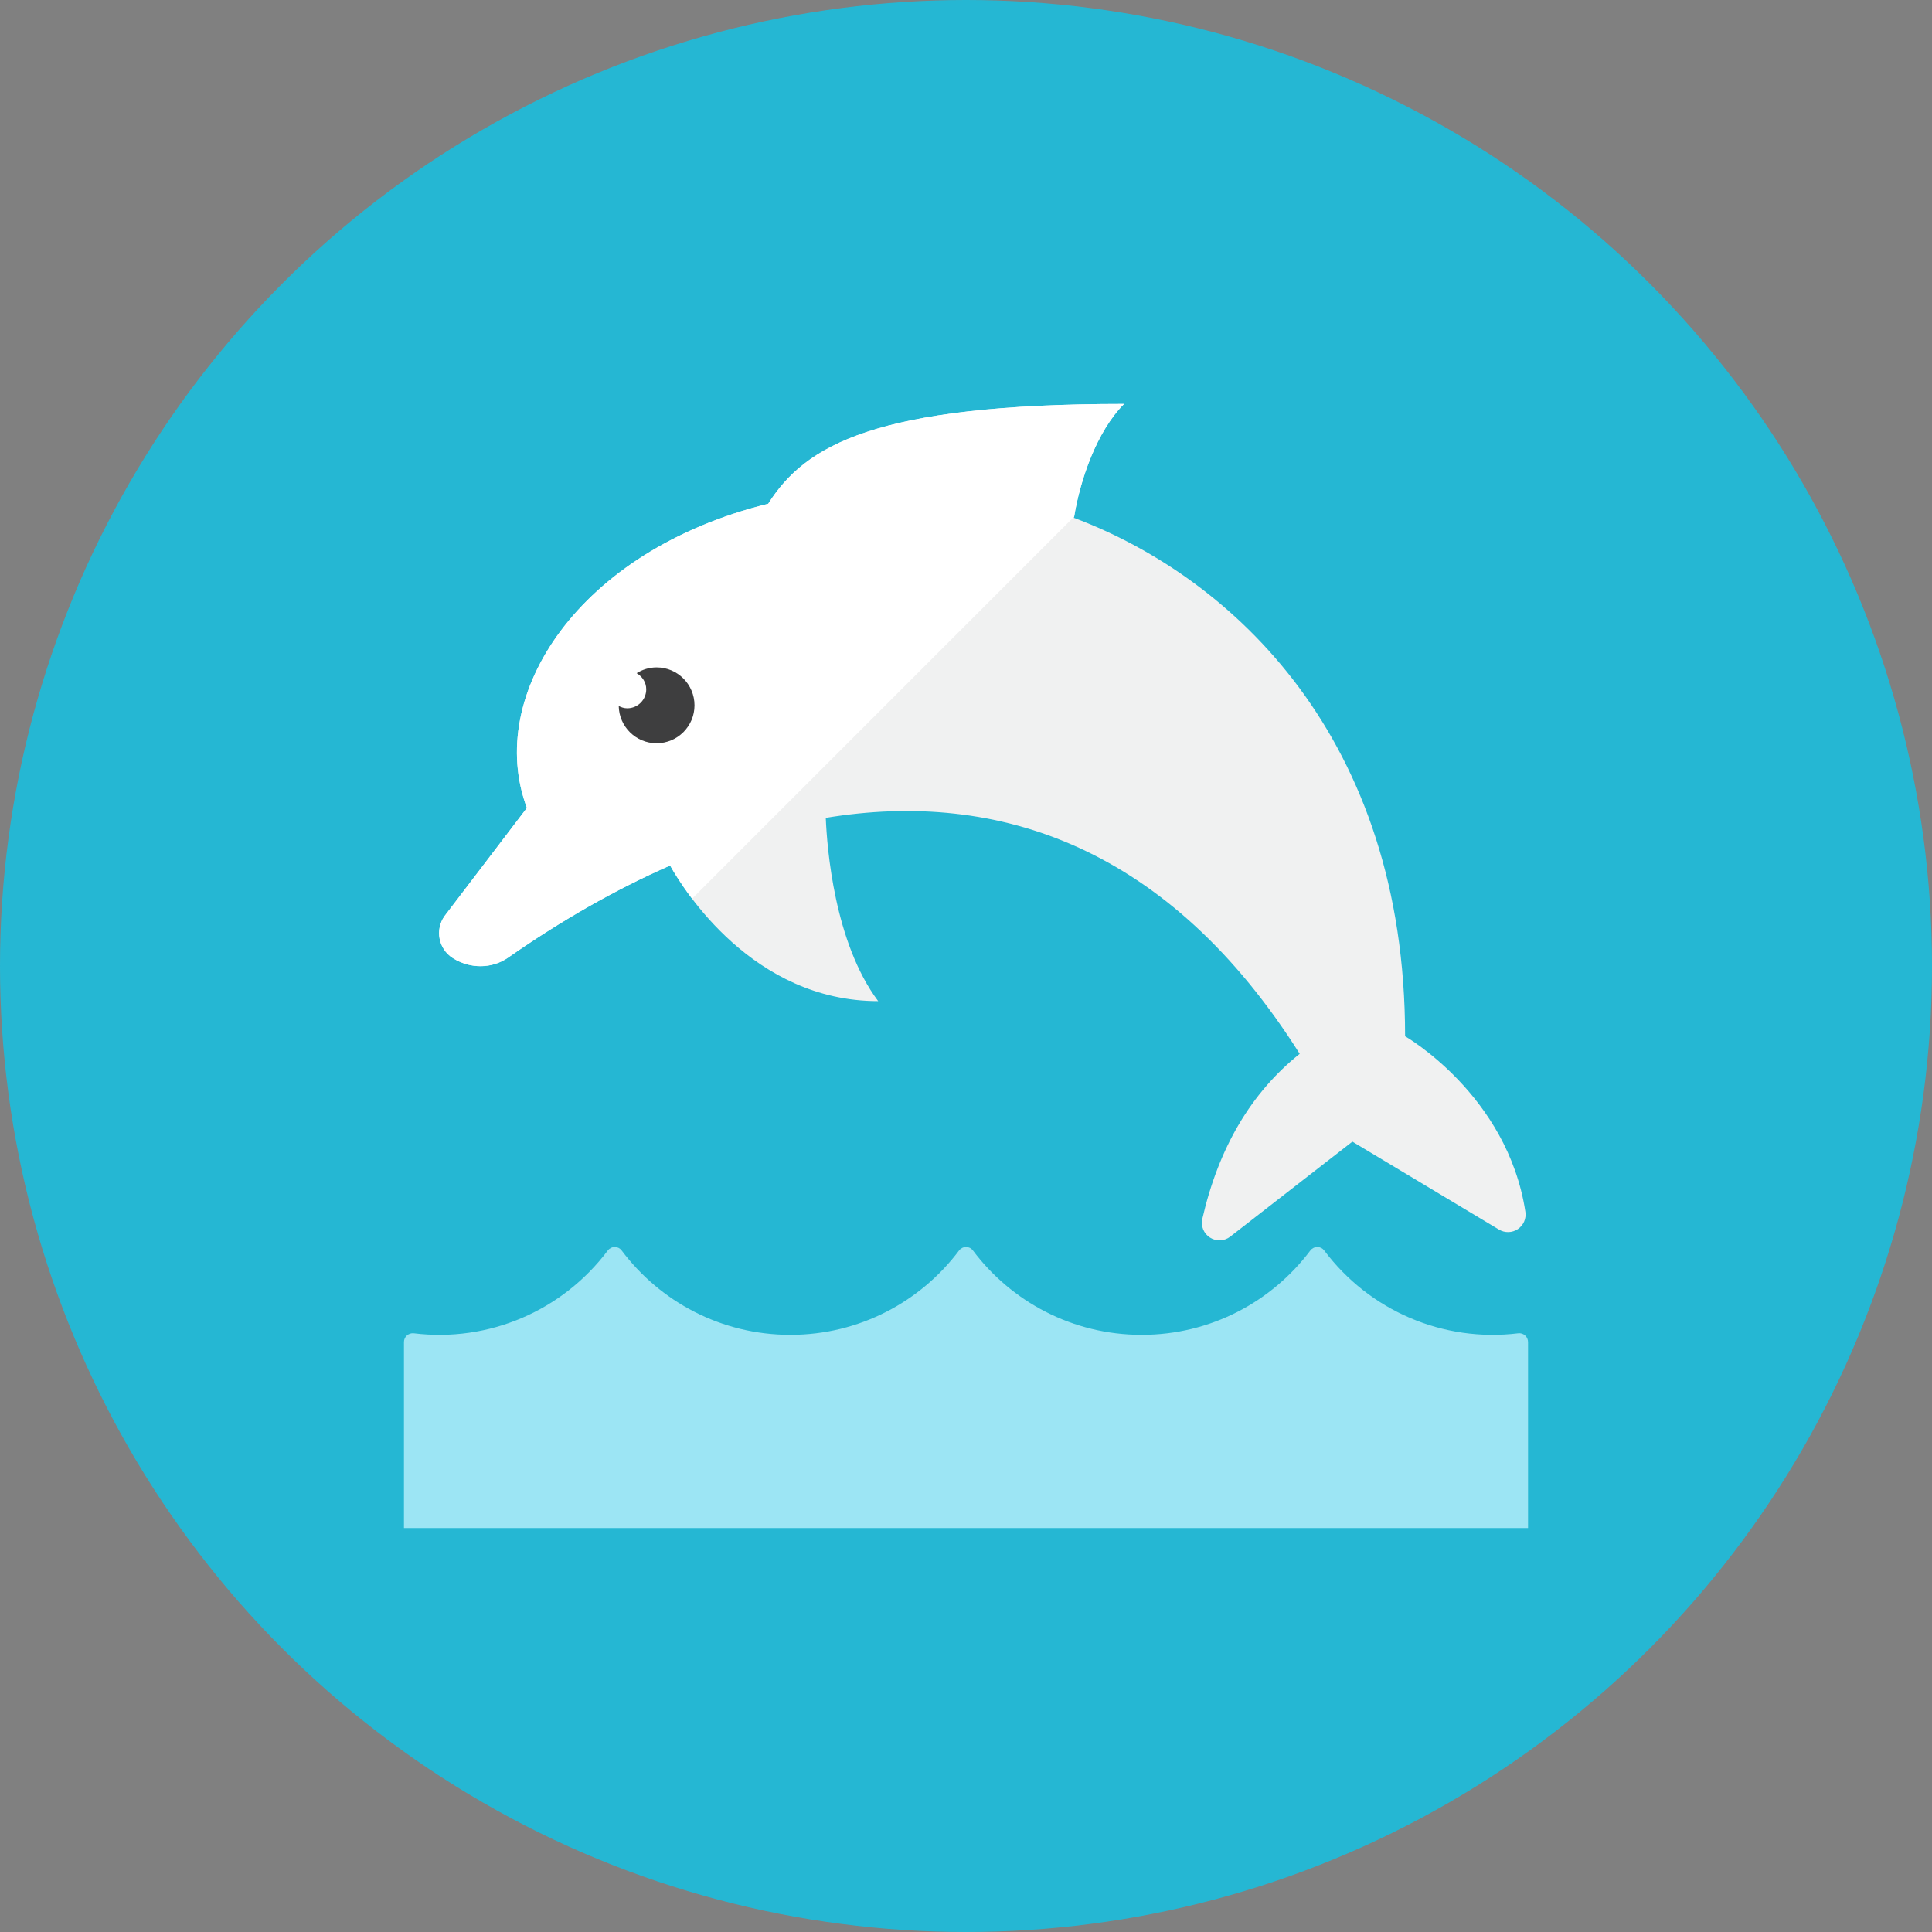 <?xml version="1.0" encoding="iso-8859-1"?>
<!-- Generator: Adobe Illustrator 17.1.0, SVG Export Plug-In . SVG Version: 6.00 Build 0)  -->
<!DOCTYPE svg PUBLIC "-//W3C//DTD SVG 1.0//EN" "http://www.w3.org/TR/2001/REC-SVG-20010904/DTD/svg10.dtd">
<svg version="1.0" xmlns="http://www.w3.org/2000/svg" xmlns:xlink="http://www.w3.org/1999/xlink" x="0px" y="0px" width="110px"
	 height="110px" viewBox="0 0 110 110" style="enable-background:new 0 0 110 110;" xml:space="preserve">
<rect x="0" y="0" width="110" height="110" fill="#808080" stroke="none"/>
<g id="Artboard">
</g>
<g id="Multicolor">
	<circle style="fill:#25B7D3;" cx="55" cy="55" r="55"/>
	<g>
		<g>
			<path style="fill:#F0F1F1;" d="M86.85,69C85.833,62.333,80,59,80,59c0-16.985-9.812-26.117-18.855-29.518
				C61.48,27.379,62.425,24.575,64,23c-14.187,0-18.151,2.359-20.262,5.682C32.901,31.346,27.602,39.606,30,46l-4.687,6.154
				c-0.557,0.78-0.349,1.872,0.462,2.391c0.963,0.615,2.217,0.632,3.154-0.022c2.982-2.082,6.08-3.863,9.223-5.244
				C38.928,50.662,42.871,57,50,57c-2.492-3.323-2.913-8.704-2.984-10.434C56.897,44.932,66.592,48.271,74,60
				c-2.767,2.214-4.615,5.346-5.545,9.397c-0.095,0.412,0.081,0.839,0.438,1.066c0.357,0.227,0.818,0.206,1.151-0.054L77,65
				c0,0,3.955,2.373,8.347,5.008c0.332,0.199,0.75,0.188,1.071-0.027C86.74,69.765,86.908,69.383,86.85,69z"/>
		</g>
		<g>
			<path style="fill:#FFFFFF;" d="M43.738,28.682C32.901,31.346,27.602,39.606,30,46l-4.687,6.154
				c-0.557,0.78-0.349,1.872,0.462,2.391c0.963,0.615,2.217,0.632,3.154-0.022c2.982-2.082,6.08-3.863,9.223-5.244
				c0.202,0.36,0.623,1.057,1.253,1.888l21.754-21.754C61.502,27.318,62.441,24.559,64,23C49.813,23,45.849,25.359,43.738,28.682z"
				/>
		</g>
		<g>
			<path style="fill:#9CE5F4;" d="M87,87V76.409c0-0.143-0.061-0.28-0.168-0.375c-0.107-0.095-0.25-0.14-0.392-0.122
				c-4.262,0.521-8.466-1.273-11.051-4.724C75.299,71.07,75.16,71,75.013,71h-0.01c-0.157,0-0.306,0.074-0.4,0.2
				C72.412,74.116,68.931,76,65,76c-3.936,0-7.422-1.889-9.612-4.812C55.299,71.07,55.16,71,55.013,71h-0.01
				c-0.157,0-0.306,0.074-0.4,0.2C52.412,74.116,48.931,76,45,76c-3.936,0-7.422-1.889-9.612-4.812C35.299,71.07,35.16,71,35.013,71
				h-0.01c-0.157,0-0.306,0.074-0.4,0.2c-2.591,3.449-6.792,5.231-11.042,4.712c-0.142-0.017-0.285,0.028-0.392,0.123
				C23.061,76.129,23,76.265,23,76.409V87H87z"/>
		</g>
		<g>
			<path style="fill:#3E3E3F;" d="M37.383,37.998c-0.418,0-0.806,0.124-1.136,0.33c0.321,0.187,0.547,0.521,0.547,0.919
				c0,0.596-0.483,1.08-1.08,1.08c-0.178,0-0.338-0.053-0.486-0.129c0.022,1.174,0.976,2.119,2.155,2.119
				c1.193,0,2.159-0.967,2.159-2.159S38.576,37.998,37.383,37.998z"/>
		</g>
	</g>
</g>
</svg>
